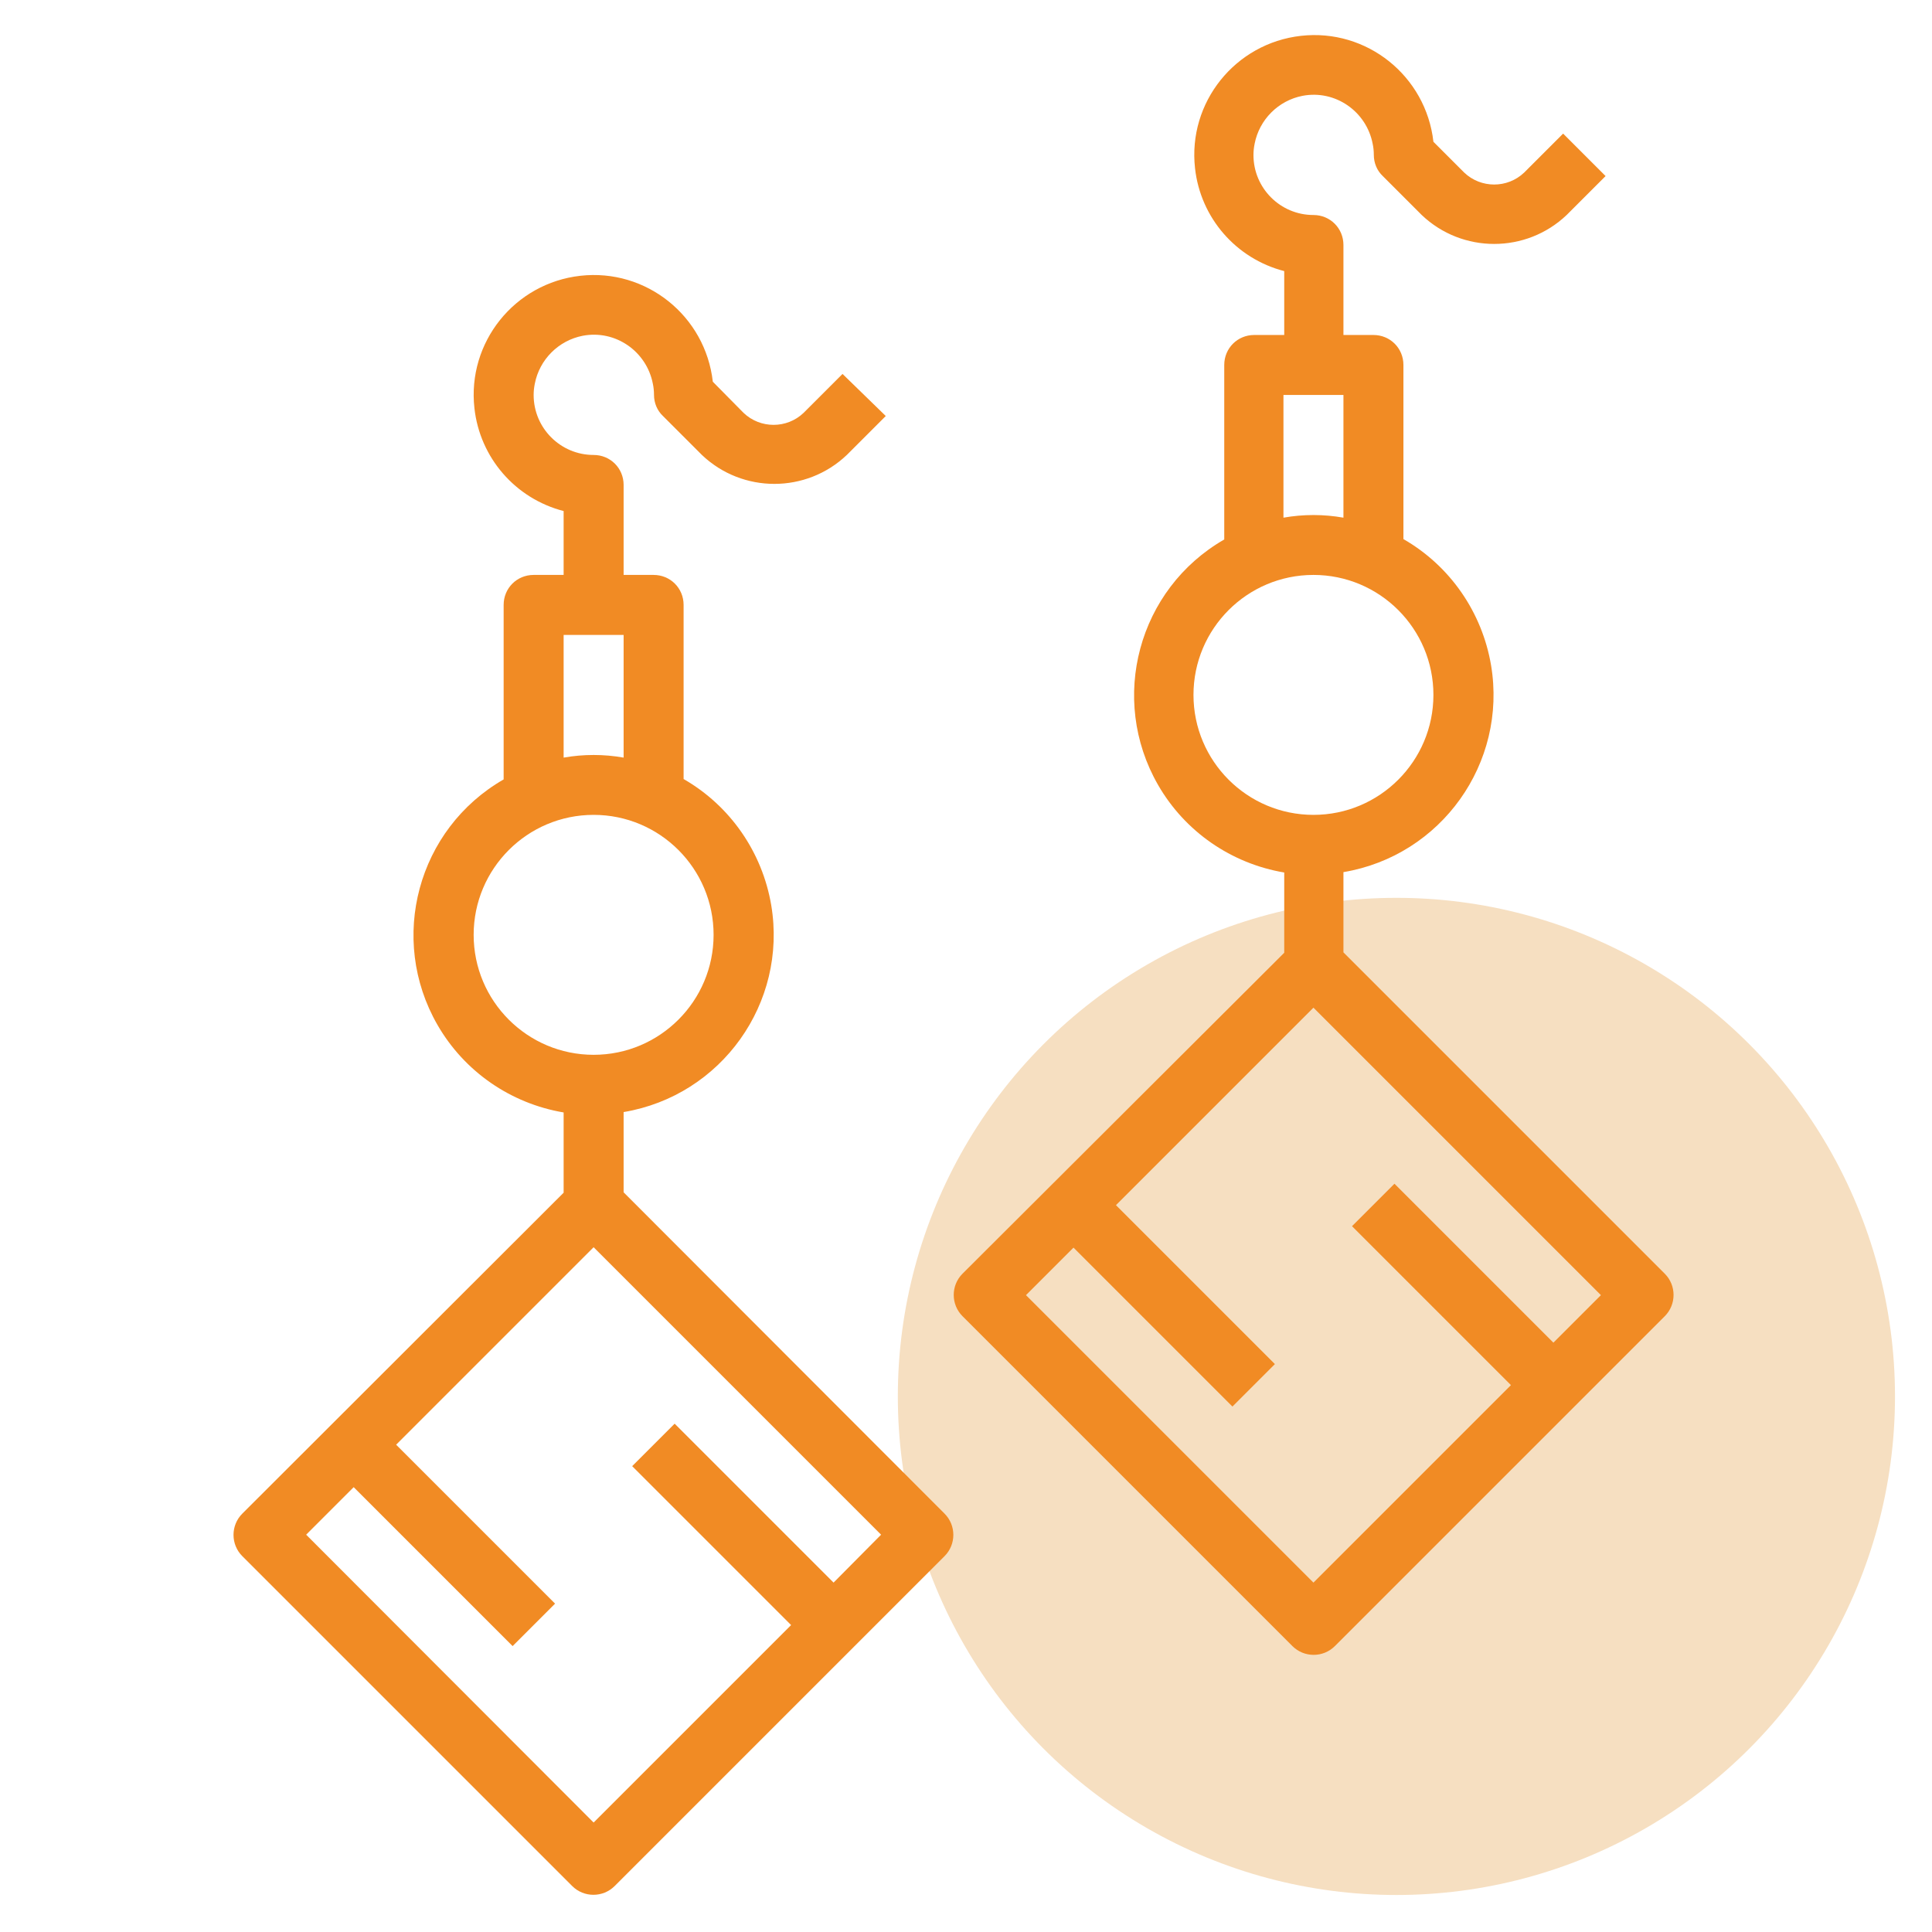 <?xml version="1.0" encoding="utf-8"?>
<!-- Generator: Adobe Illustrator 25.0.0, SVG Export Plug-In . SVG Version: 6.00 Build 0)  -->
<svg version="1.1" id="Capa_1" xmlns="http://www.w3.org/2000/svg" xmlns:xlink="http://www.w3.org/1999/xlink" x="0px" y="0px"
	 viewBox="0 0 496 496" style="enable-background:new 0 0 496 496;" xml:space="preserve">
<style type="text/css">
	.st0{fill:#F6DFC1;}
	.st1{fill:#F18B24;}
</style>
<circle class="st0" cx="358.5" cy="358.5" r="128"/>
<g>
	<g>
		<g>
			<path class="st1" d="M160.1,306.1v-20.6c25.1-4.2,42.1-28,37.9-53.1c-2.3-13.6-10.5-25.5-22.5-32.4v-44.7c0-4.3-3.4-7.7-7.7-7.7
				h-7.7v-23.1c0-4.3-3.4-7.7-7.7-7.7c-8.5,0-15.4-6.9-15.4-15.4c0-1,0.1-1.9,0.3-2.9c1.2-6.2,6.1-11.1,12.3-12.3
				c8.4-1.6,16.4,4,18,12.3c0.2,0.9,0.3,1.9,0.3,2.9c0,2,0.8,4,2.3,5.4l10,10c10.4,9.9,26.8,9.9,37.2,0l10-10L216.3,96l-10,10
				c-4.3,4.1-11.1,4.1-15.4,0L183,98c-1.9-16.9-17.1-29.1-34-27.2c-16.9,1.9-29.1,17.1-27.2,34c1.4,12.7,10.5,23.2,22.9,26.4v16.4
				H137c-4.3,0-7.7,3.4-7.7,7.7v44.8c-22.1,12.7-29.7,40.9-17,63c6.9,12,18.8,20.2,32.4,22.5v20.6l-82.5,82.4c-3,3-3,7.9,0,10.9
				l84.7,84.7c3,3,7.9,3,10.9,0l84.7-84.7c3-3,3-7.9,0-10.9L160.1,306.1z M144.7,163h15.4v31.5c-5.1-0.9-10.3-0.9-15.4,0V163z
				 M121.6,240c0-17,13.8-30.8,30.8-30.8s30.8,13.8,30.8,30.8s-13.8,30.8-30.8,30.8S121.6,257,121.6,240z M214,406.3l-40.8-40.8
				l-10.9,10.9l40.8,40.8l-50.7,50.7L78.6,394l12.2-12.2l40.8,40.8l10.9-10.9l-40.8-40.8l50.7-50.7l73.8,73.8L214,406.3z"/>
			<path class="st1" d="M427.4,327l-82.5-82.5v-20.6c25.1-4.2,42.1-28,37.9-53.1c-2.3-13.6-10.5-25.5-22.5-32.4V93.7
				c0-4.3-3.4-7.7-7.7-7.7h-7.7V62.9c0-4.3-3.4-7.7-7.7-7.7c-8.5,0-15.4-6.9-15.4-15.4c0-1,0.1-1.9,0.3-2.9
				c1.2-6.2,6.1-11.1,12.3-12.3c8.4-1.6,16.4,4,18,12.3c0.2,0.9,0.3,1.9,0.3,2.9c0,2,0.8,4,2.3,5.4l10,10c10.4,9.9,26.8,9.9,37.2,0
				l10-10l-10.9-10.9l-10,10c-4.3,4.1-11.1,4.1-15.4,0l-7.9-7.9c-1.9-16.9-17.1-29.1-34-27.2s-29.1,17.1-27.2,34
				c1.4,12.7,10.5,23.2,22.9,26.4V86h-7.7c-4.3,0-7.7,3.4-7.7,7.7v44.8c-22.1,12.7-29.7,40.9-17,63c6.9,12,18.8,20.2,32.4,22.5v20.6
				L247.1,327c-3,3-3,7.9,0,10.9l84.7,84.7c3,3,7.9,3,10.9,0l84.7-84.7C430.4,334.9,430.4,330,427.4,327z M329.5,101.4h15.4v31.5
				c-5.1-0.9-10.3-0.9-15.4,0V101.4z M306.4,178.4c0-17,13.8-30.8,30.8-30.8c17,0,30.8,13.8,30.8,30.8s-13.8,30.8-30.8,30.8
				C320.2,209.2,306.4,195.4,306.4,178.4z M398.8,344.7l-40.8-40.8l-10.9,10.9l40.8,40.8l-50.7,50.7l-73.8-73.8l12.2-12.2l40.8,40.8
				l10.9-10.9l-40.8-40.8l50.7-50.7l73.8,73.8L398.8,344.7z"/>
		</g>
	</g>
</g>
</svg>
